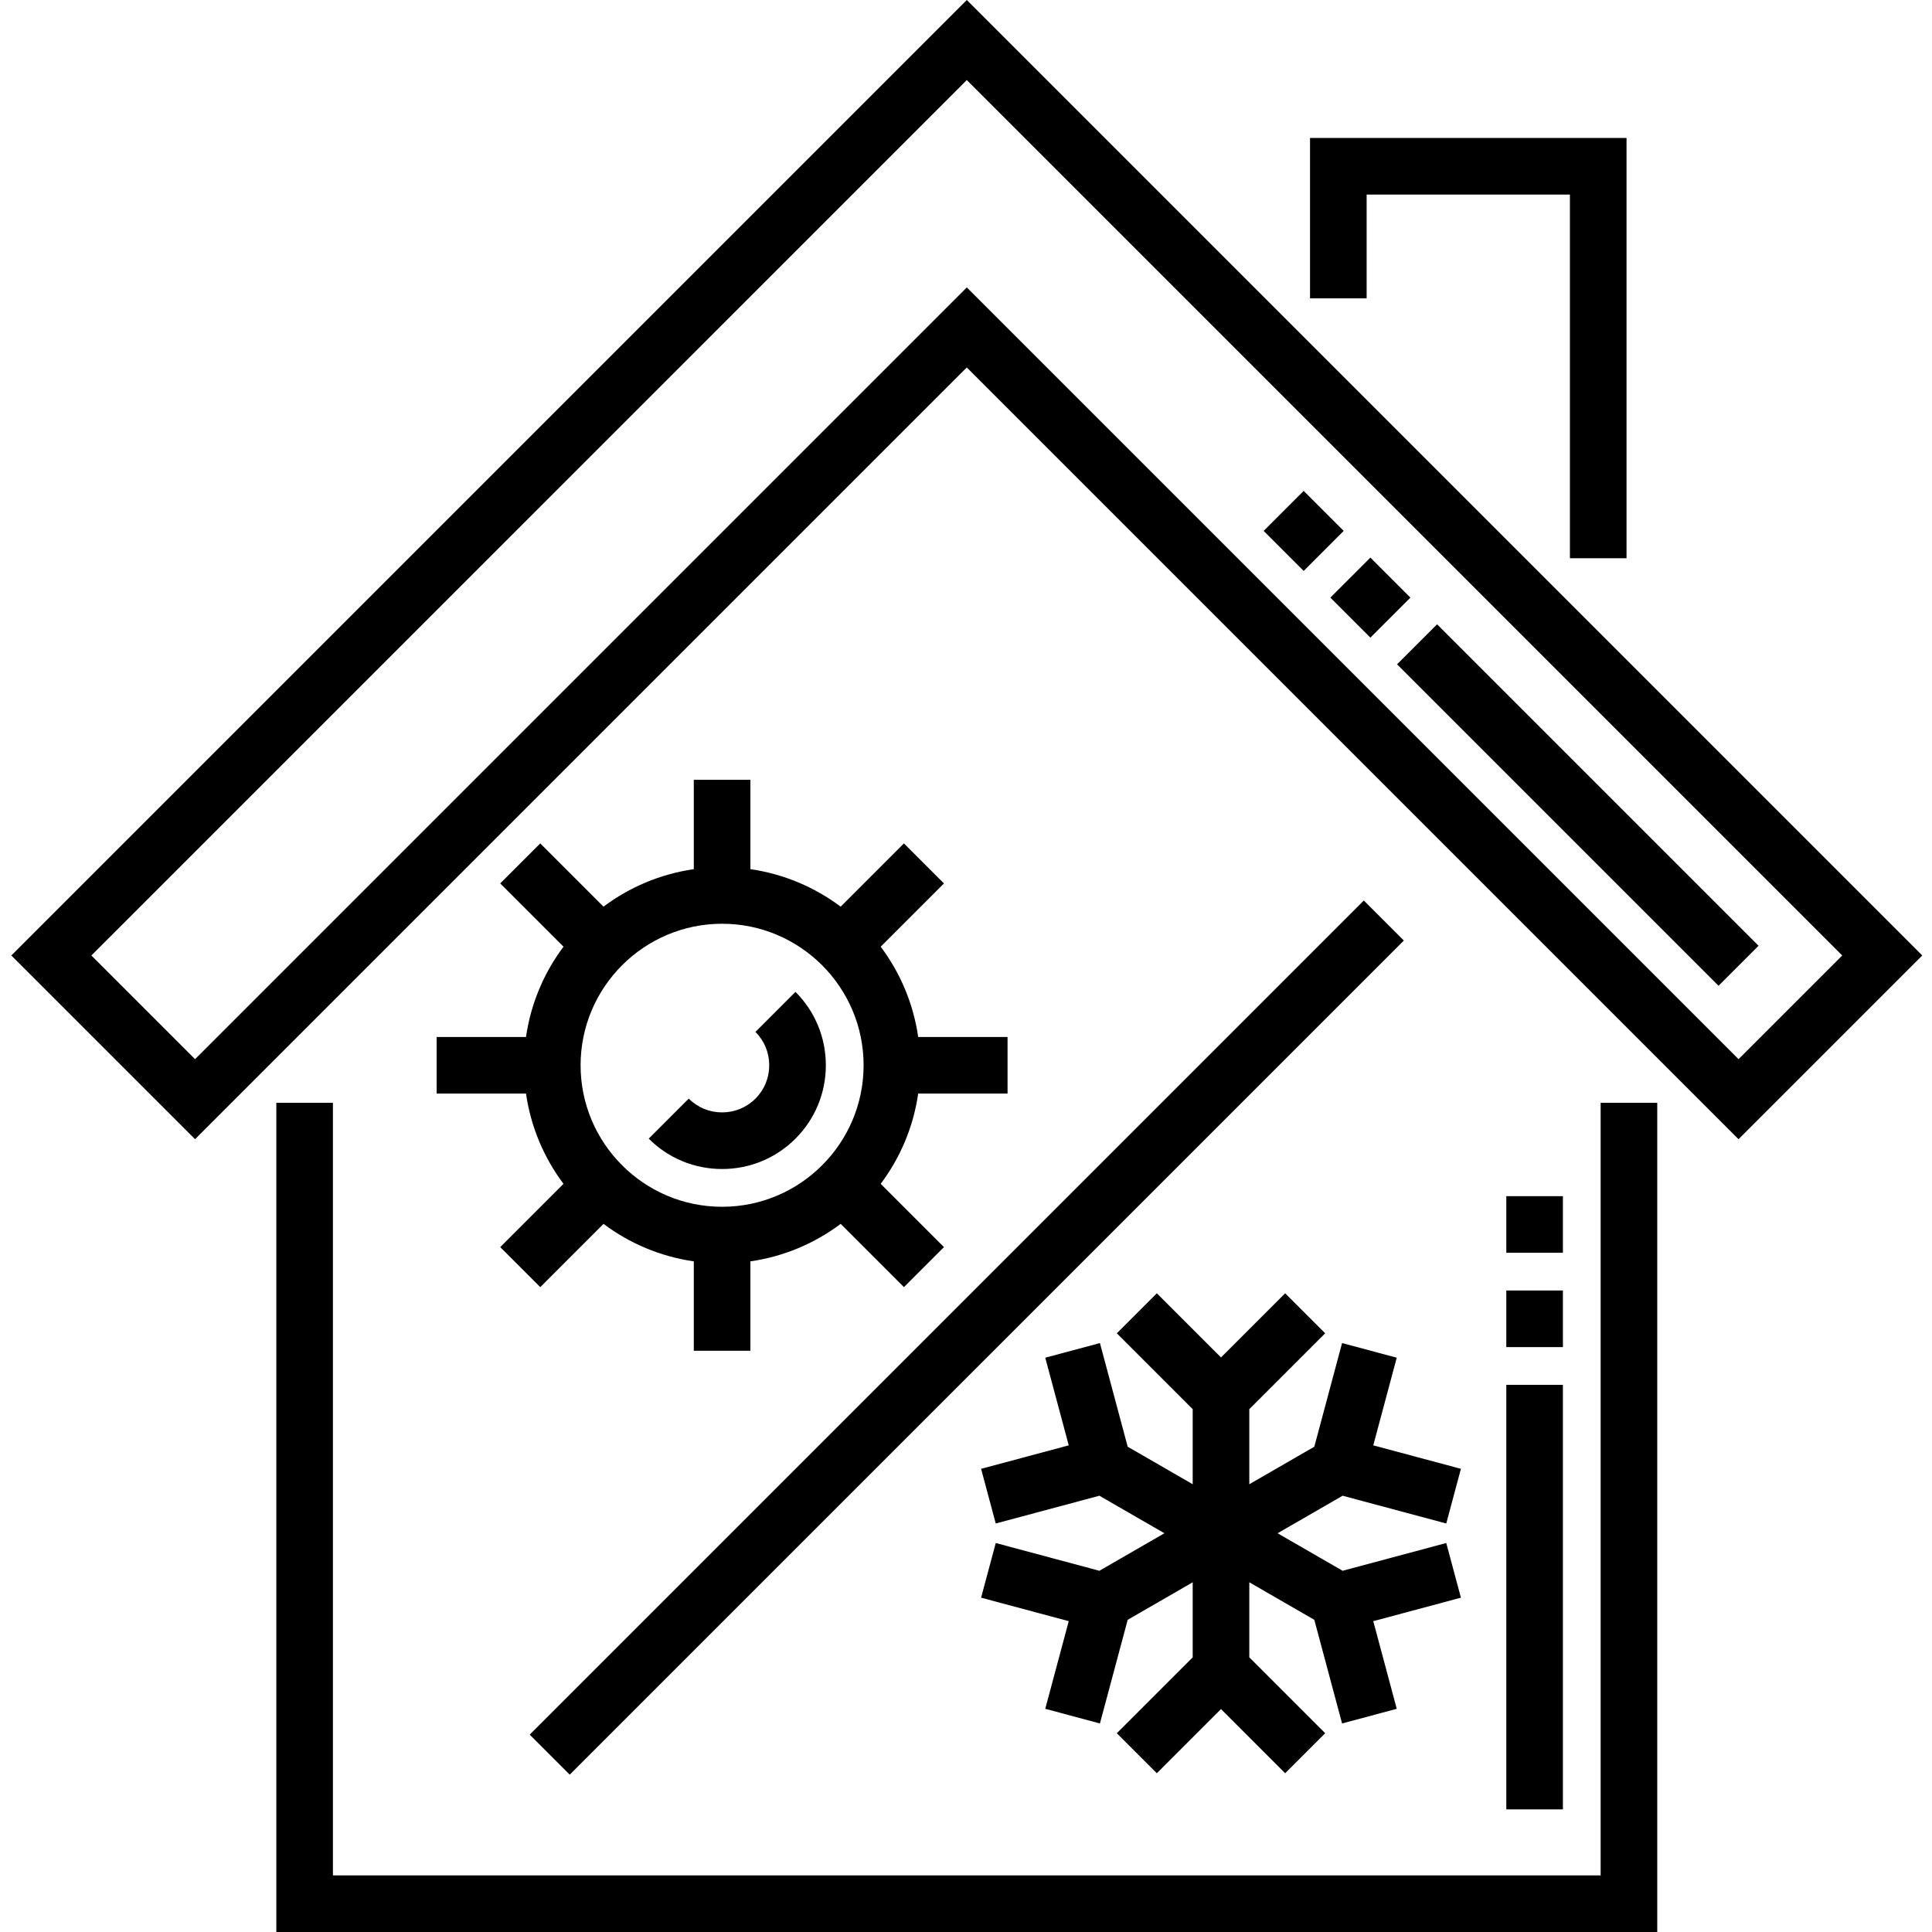 <svg height="512pt" viewBox="-2 0 511 512" width="512pt" xmlns="http://www.w3.org/2000/svg"><path d="m253.711 0-253.211 253.211 48.691 48.691 204.52-204.52 204.52 204.52 48.691-48.691zm0 76.168-204.52 204.52-27.48-27.477 232-231.996 231.996 231.996-27.477 27.477zm0 0"/><path d="m359.672 51.562h53.875v96.379h15v-111.379h-83.875v42.504h15zm0 0"/><path d="m421.688 497h-335.957v-204.746h-15v219.746h365.957v-219.746h-15zm0 0"/><path d="m113.211 274.809v15h23.684c1.277 8.883 4.785 17.051 9.938 23.922l-16.766 16.766 10.609 10.605 16.762-16.762c6.871 5.152 15.043 8.656 23.926 9.934v23.684h15v-23.684c8.883-1.277 17.055-4.781 23.926-9.934l16.766 16.766 10.605-10.609-16.766-16.766c5.152-6.871 8.66-15.039 9.934-23.922h23.684v-15h-23.684c-1.273-8.883-4.781-17.055-9.934-23.926l16.766-16.766-10.609-10.605-16.762 16.762c-6.875-5.148-15.043-8.656-23.926-9.934v-23.684h-15v23.684c-8.883 1.277-17.055 4.785-23.926 9.934l-16.766-16.766-10.605 10.609 16.766 16.766c-5.152 6.871-8.66 15.043-9.938 23.926zm75.652-30.004c20.68 0 37.5 16.824 37.5 37.504 0 20.676-16.82 37.5-37.5 37.5-20.68 0-37.5-16.824-37.5-37.5 0-20.68 16.82-37.504 37.5-37.504zm0 0"/><path d="m353.305 396.383 27.469 7.359 3.883-14.488-23.227-6.223 6.223-23.223-14.488-3.883-7.359 27.469-17.227 9.945v-19.891l20.109-20.109-10.609-10.605-17 17-17.004-17-10.605 10.605 20.109 20.109v19.891l-17.227-9.945-7.359-27.469-14.488 3.883 6.223 23.223-23.227 6.223 3.883 14.488 27.469-7.359 17.227 9.945-17.227 9.945-27.469-7.359-3.883 14.488 23.227 6.223-6.223 23.227 14.488 3.883 7.359-27.469 17.227-9.945v19.891l-20.109 20.109 10.605 10.605 17.004-17.004 17 17.004 10.609-10.605-20.109-20.109v-19.891l17.227 9.945 7.359 27.469 14.488-3.883-6.223-23.227 23.227-6.223-3.883-14.488-27.469 7.359-17.227-9.945zm0 0"/><path d="m137.879 459.695 221.047-221.051 10.609 10.609-221.051 221.047zm0 0"/><path d="m452.926 261.242-85.191-85.191 10.609-10.605 85.191 85.191zm-92.262-92.262-10.605-10.605 10.609-10.605 10.605 10.605zm-17.676-17.676-10.609-10.605 10.609-10.609 10.605 10.605zm0 0"/><path d="m411.688 479.5h-15v-112.504h15zm0-122.504h-15v-15h15zm0-25h-15v-15h15zm0 0"/><path d="m188.863 309.801c-7.352 0-14.258-2.859-19.445-8.047l10.605-10.609c2.355 2.355 5.496 3.652 8.84 3.652s6.484-1.297 8.84-3.652c2.355-2.352 3.652-5.492 3.652-8.84 0-3.344-1.297-6.48-3.652-8.836l10.605-10.609c5.188 5.188 8.047 12.094 8.047 19.445 0 7.355-2.859 14.262-8.047 19.449s-12.094 8.047-19.445 8.047zm0 0"/></svg>
